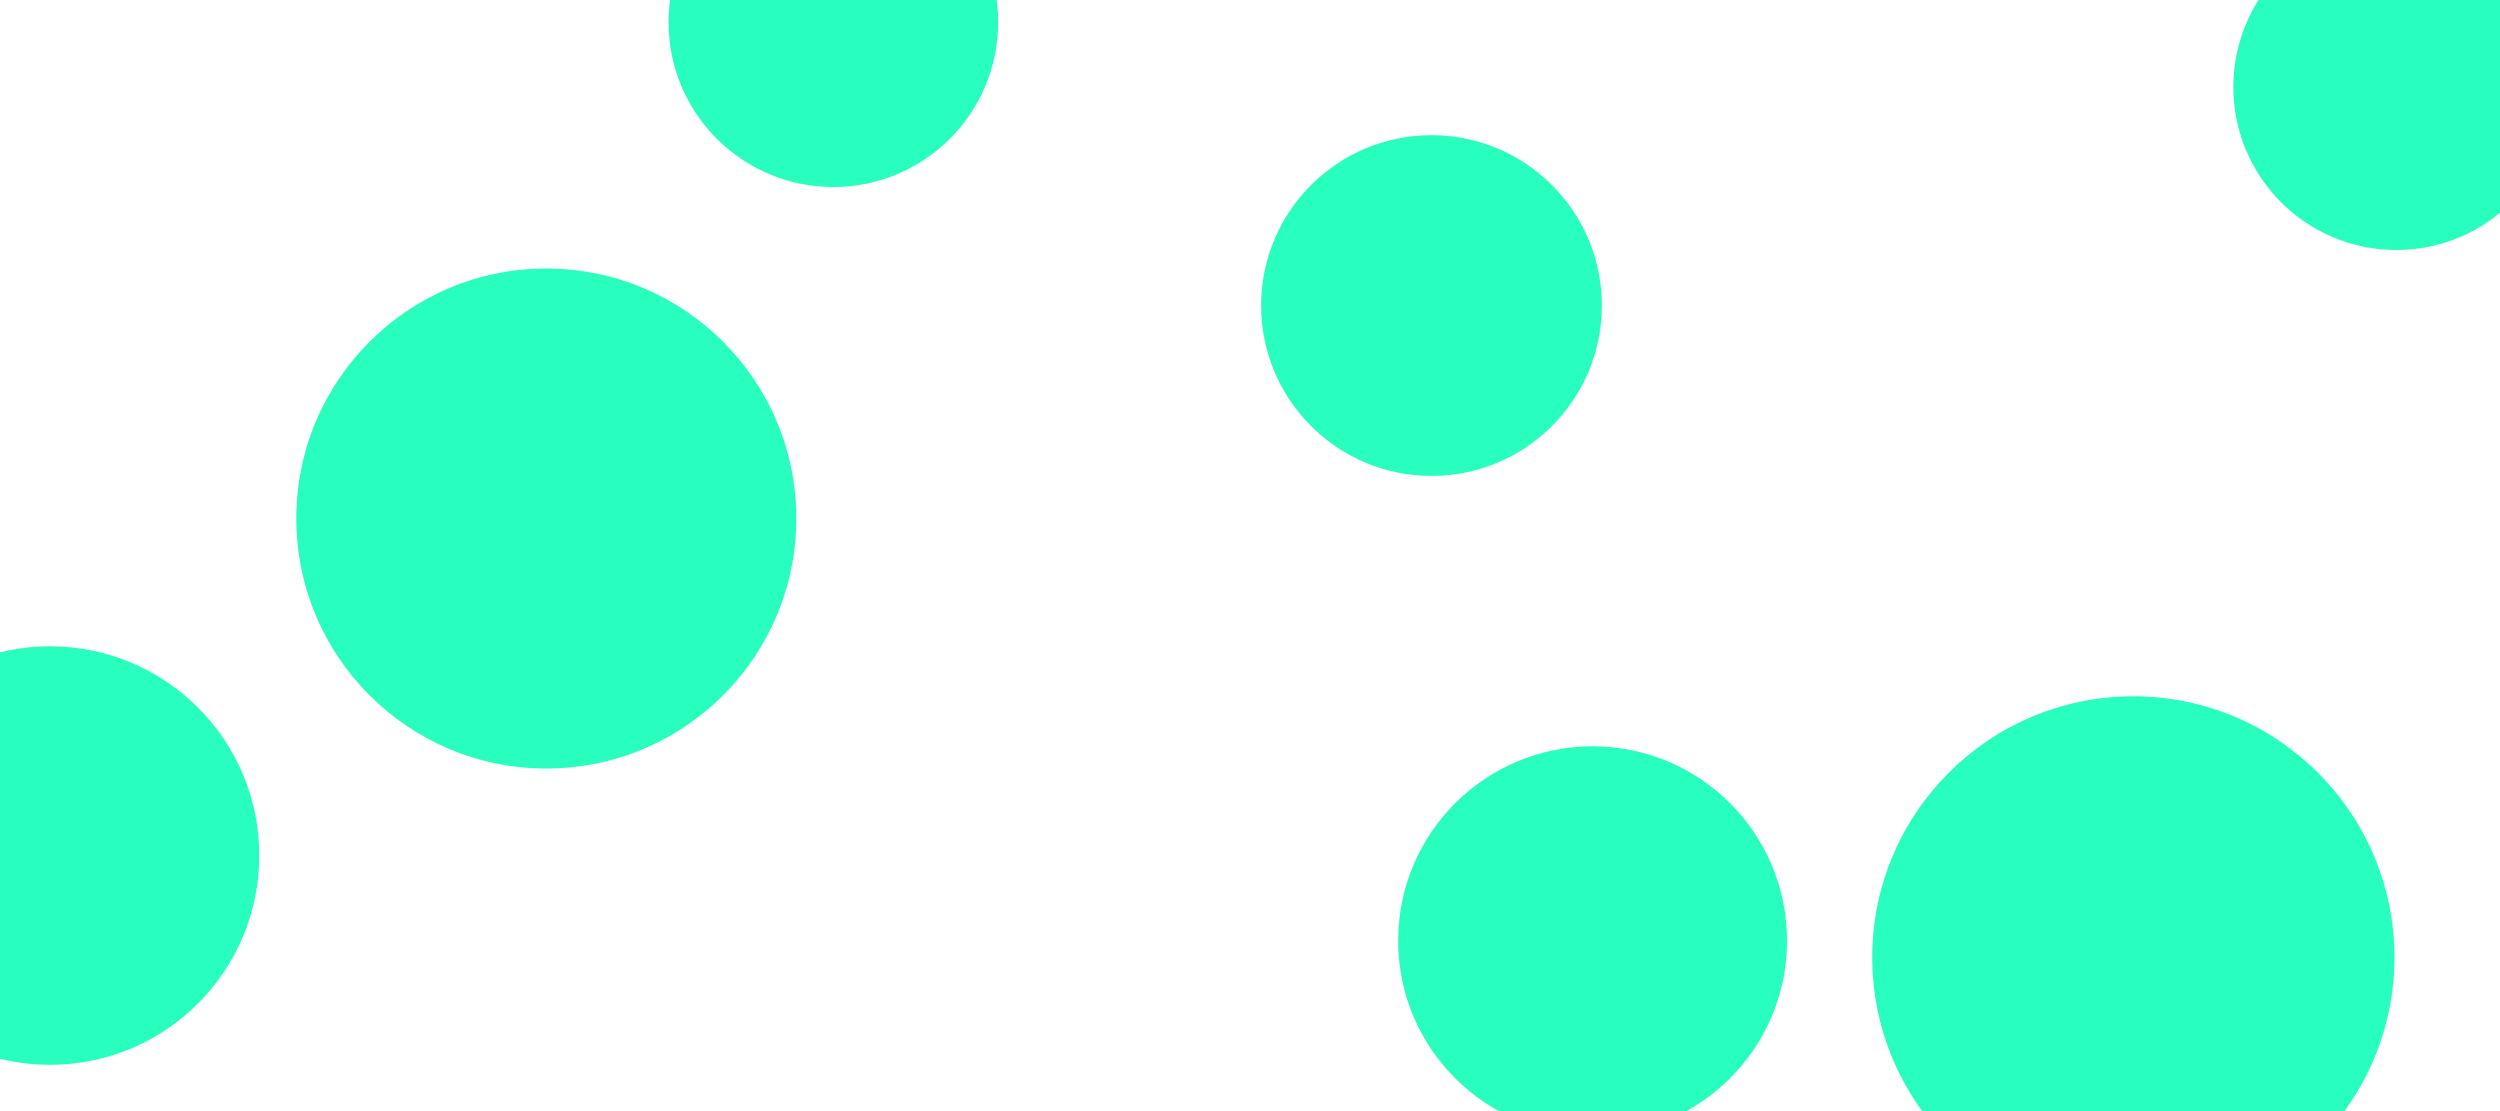 <svg id="visual" viewBox="0 0 1350 600" width="1350" height="600" xmlns="http://www.w3.org/2000/svg" xmlns:xlink="http://www.w3.org/1999/xlink" version="1.1"><g fill="#28ffbf"><circle r="141" cx="1152" cy="517"></circle><circle r="88" cx="1294" cy="47"></circle><circle r="135" cx="295" cy="280"></circle><circle r="113" cx="27" cy="462"></circle><circle r="105" cx="860" cy="508"></circle><circle r="92" cx="773" cy="165"></circle><circle r="89" cx="450" cy="12"></circle></g></svg>